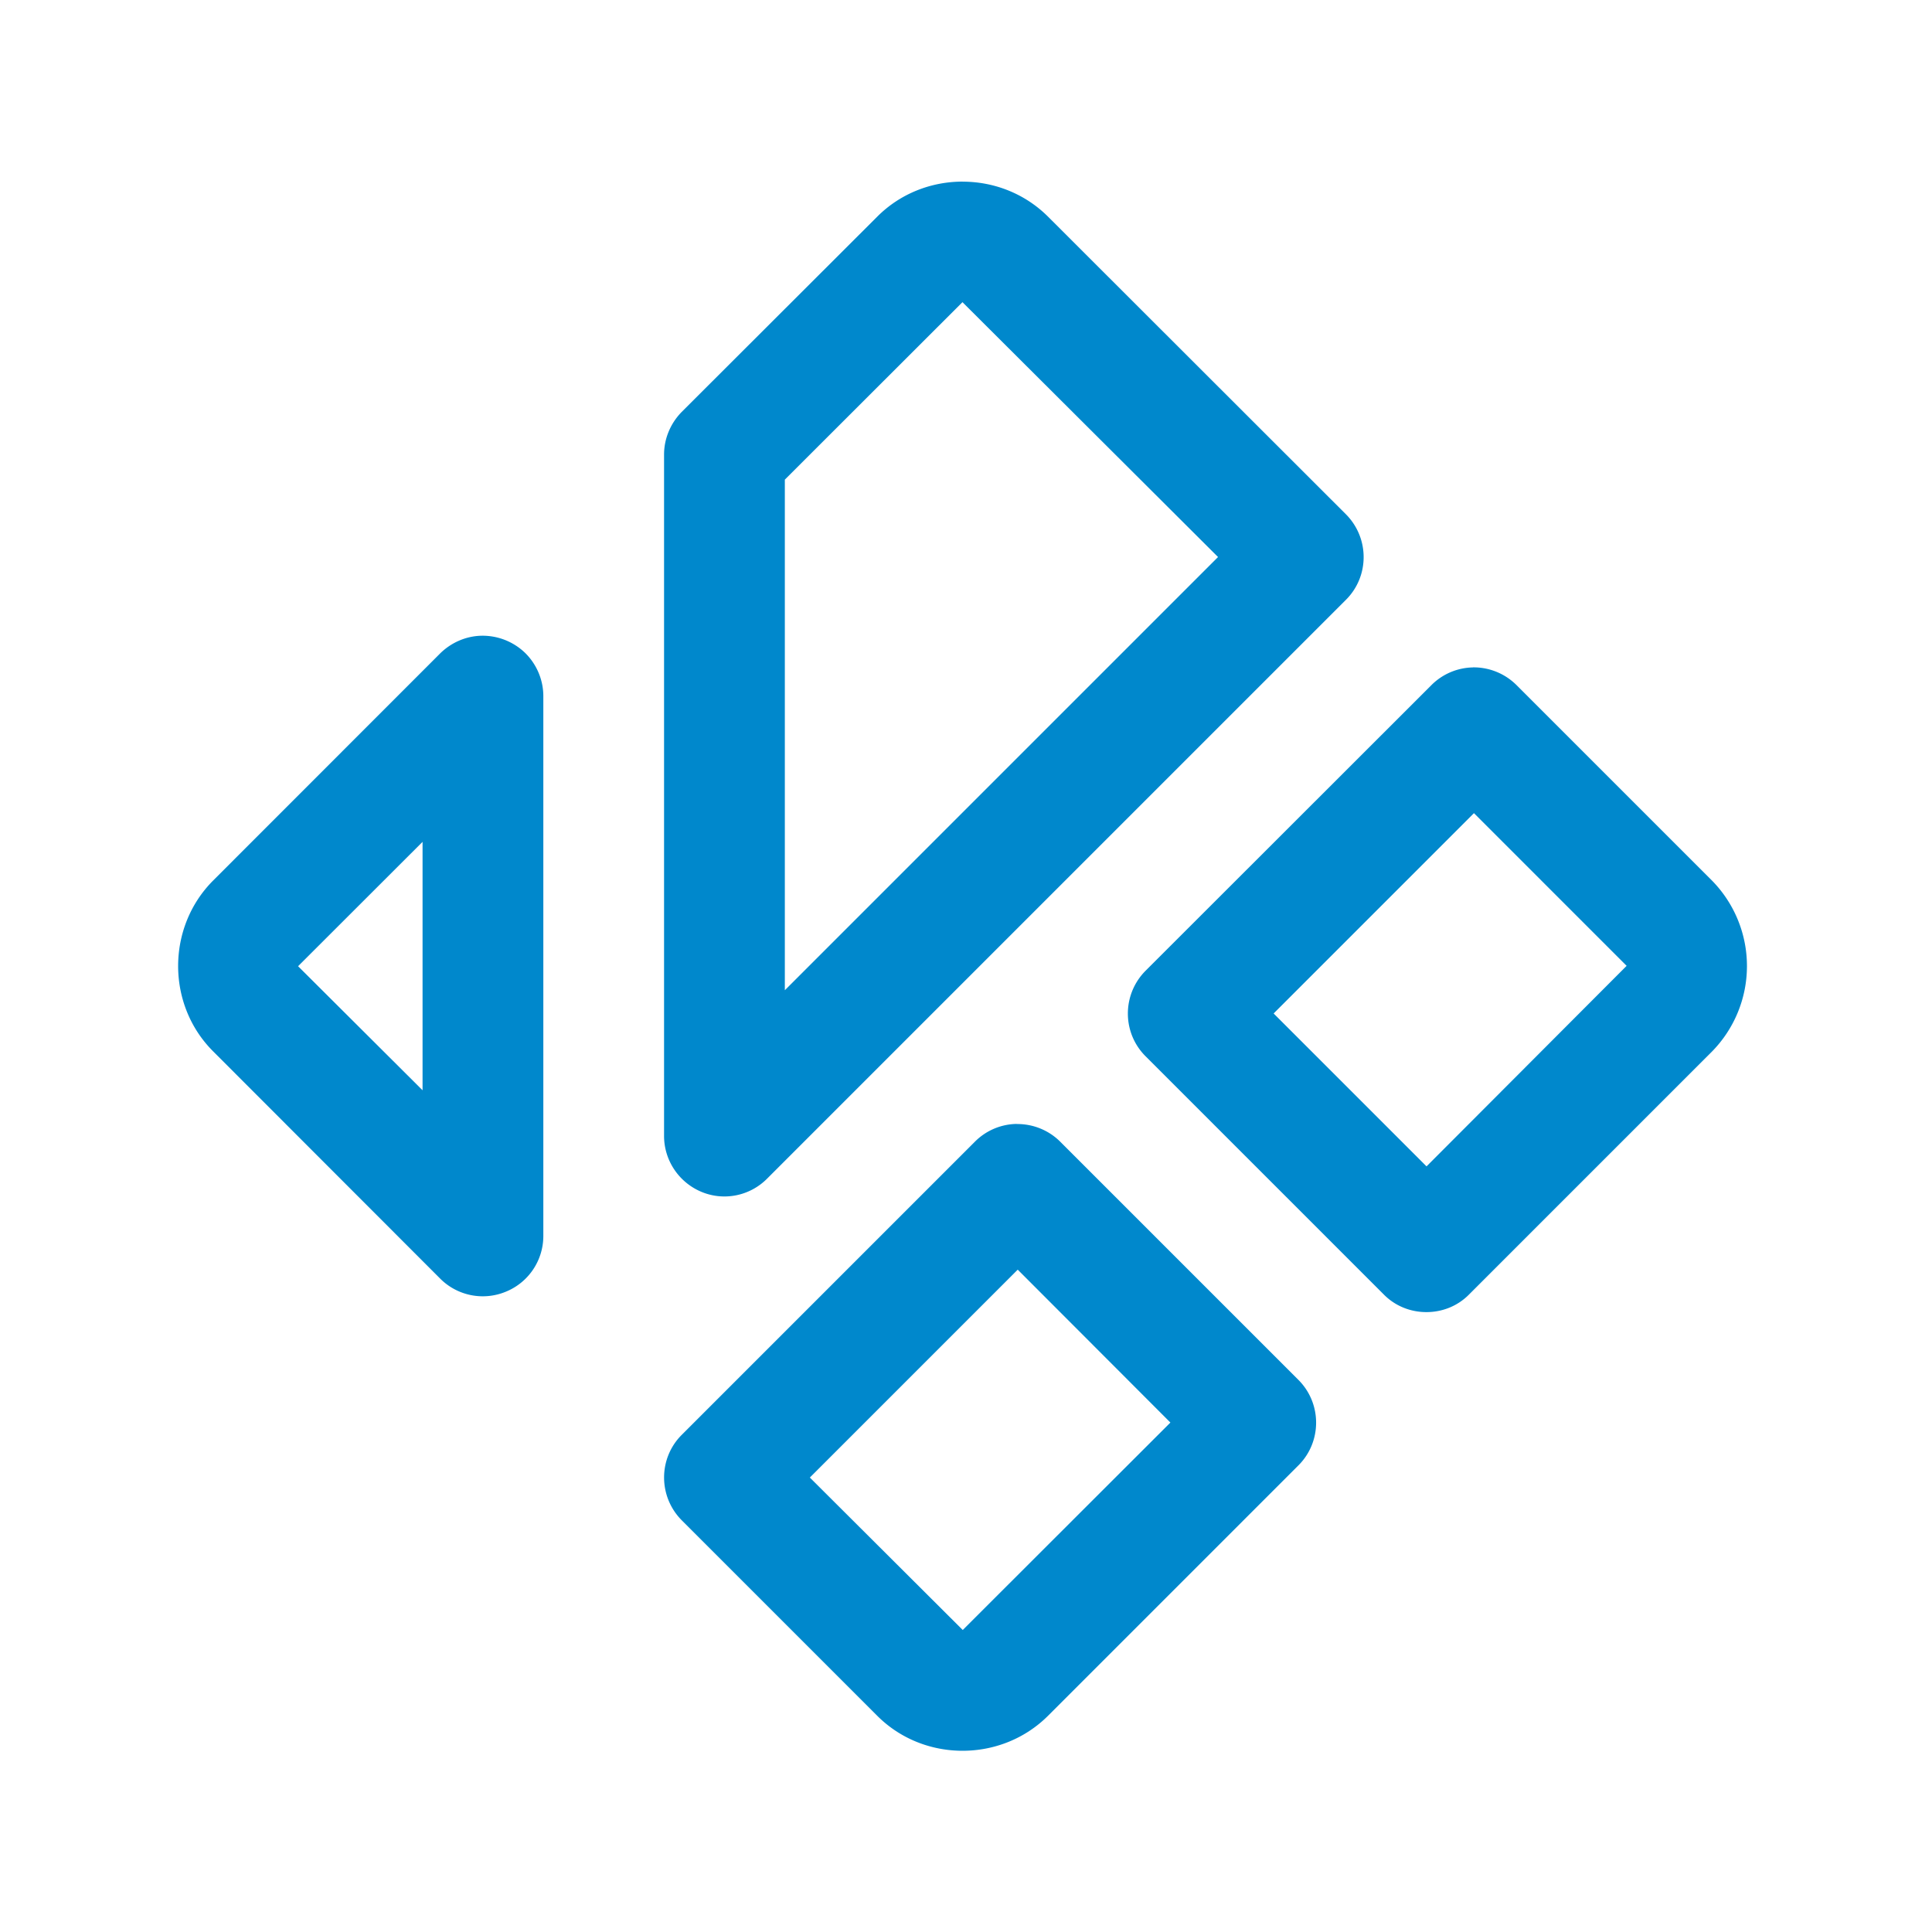 <svg xmlns="http://www.w3.org/2000/svg" width="35" height="35" xmlns:v="https://vecta.io/nano"><path d="M17.44 3.29c-.562 0-1.125.21-1.55.637l-3.54 3.535c-.203.207-.32.484-.32.773v12.344c0 .44.266.84.676 1.012s.88.074 1.19-.238l10.488-10.488c.426-.426.426-1.117 0-1.547l-5.395-5.39c-.426-.426-.988-.637-1.55-.637zm-.004 2.184l4.63 4.617-7.848 7.848v-9.25zm-8.72 6.043c-.28.008-.543.125-.742.32L3.863 15.95c-.848.848-.848 2.254 0 3.098l4.113 4.117a1.09 1.09 0 0 0 1.191.234 1.09 1.09 0 0 0 .676-1.008v-9.78c0-.293-.12-.578-.332-.785a1.11 1.11 0 0 0-.793-.309zm17.97.574a1.09 1.09 0 0 0-.754.32l-5.18 5.176c-.426.43-.426 1.12 0 1.547l4.316 4.316c.203.207.48.32.773.32s.57-.113.773-.32l4.398-4.398a2.21 2.21 0 0 0 0-3.102l-3.54-3.54a1.1 1.1 0 0 0-.789-.32zm.016 2.64l2.766 2.766-3.625 3.633-2.77-2.77zm-19.047.52v4.5L5.4 17.504zm10.762 5.11a1.09 1.09 0 0 0-.754.32l-5.313 5.313c-.426.426-.426 1.117 0 1.547l3.54 3.54c.844.848 2.25.848 3.098 0l4.535-4.535c.426-.426.426-1.12 0-1.547l-4.316-4.316c-.207-.207-.492-.324-.79-.32zm.02 2.64l2.766 2.77-3.762 3.758-2.77-2.762zm0 0" fill="#08c"/></svg>